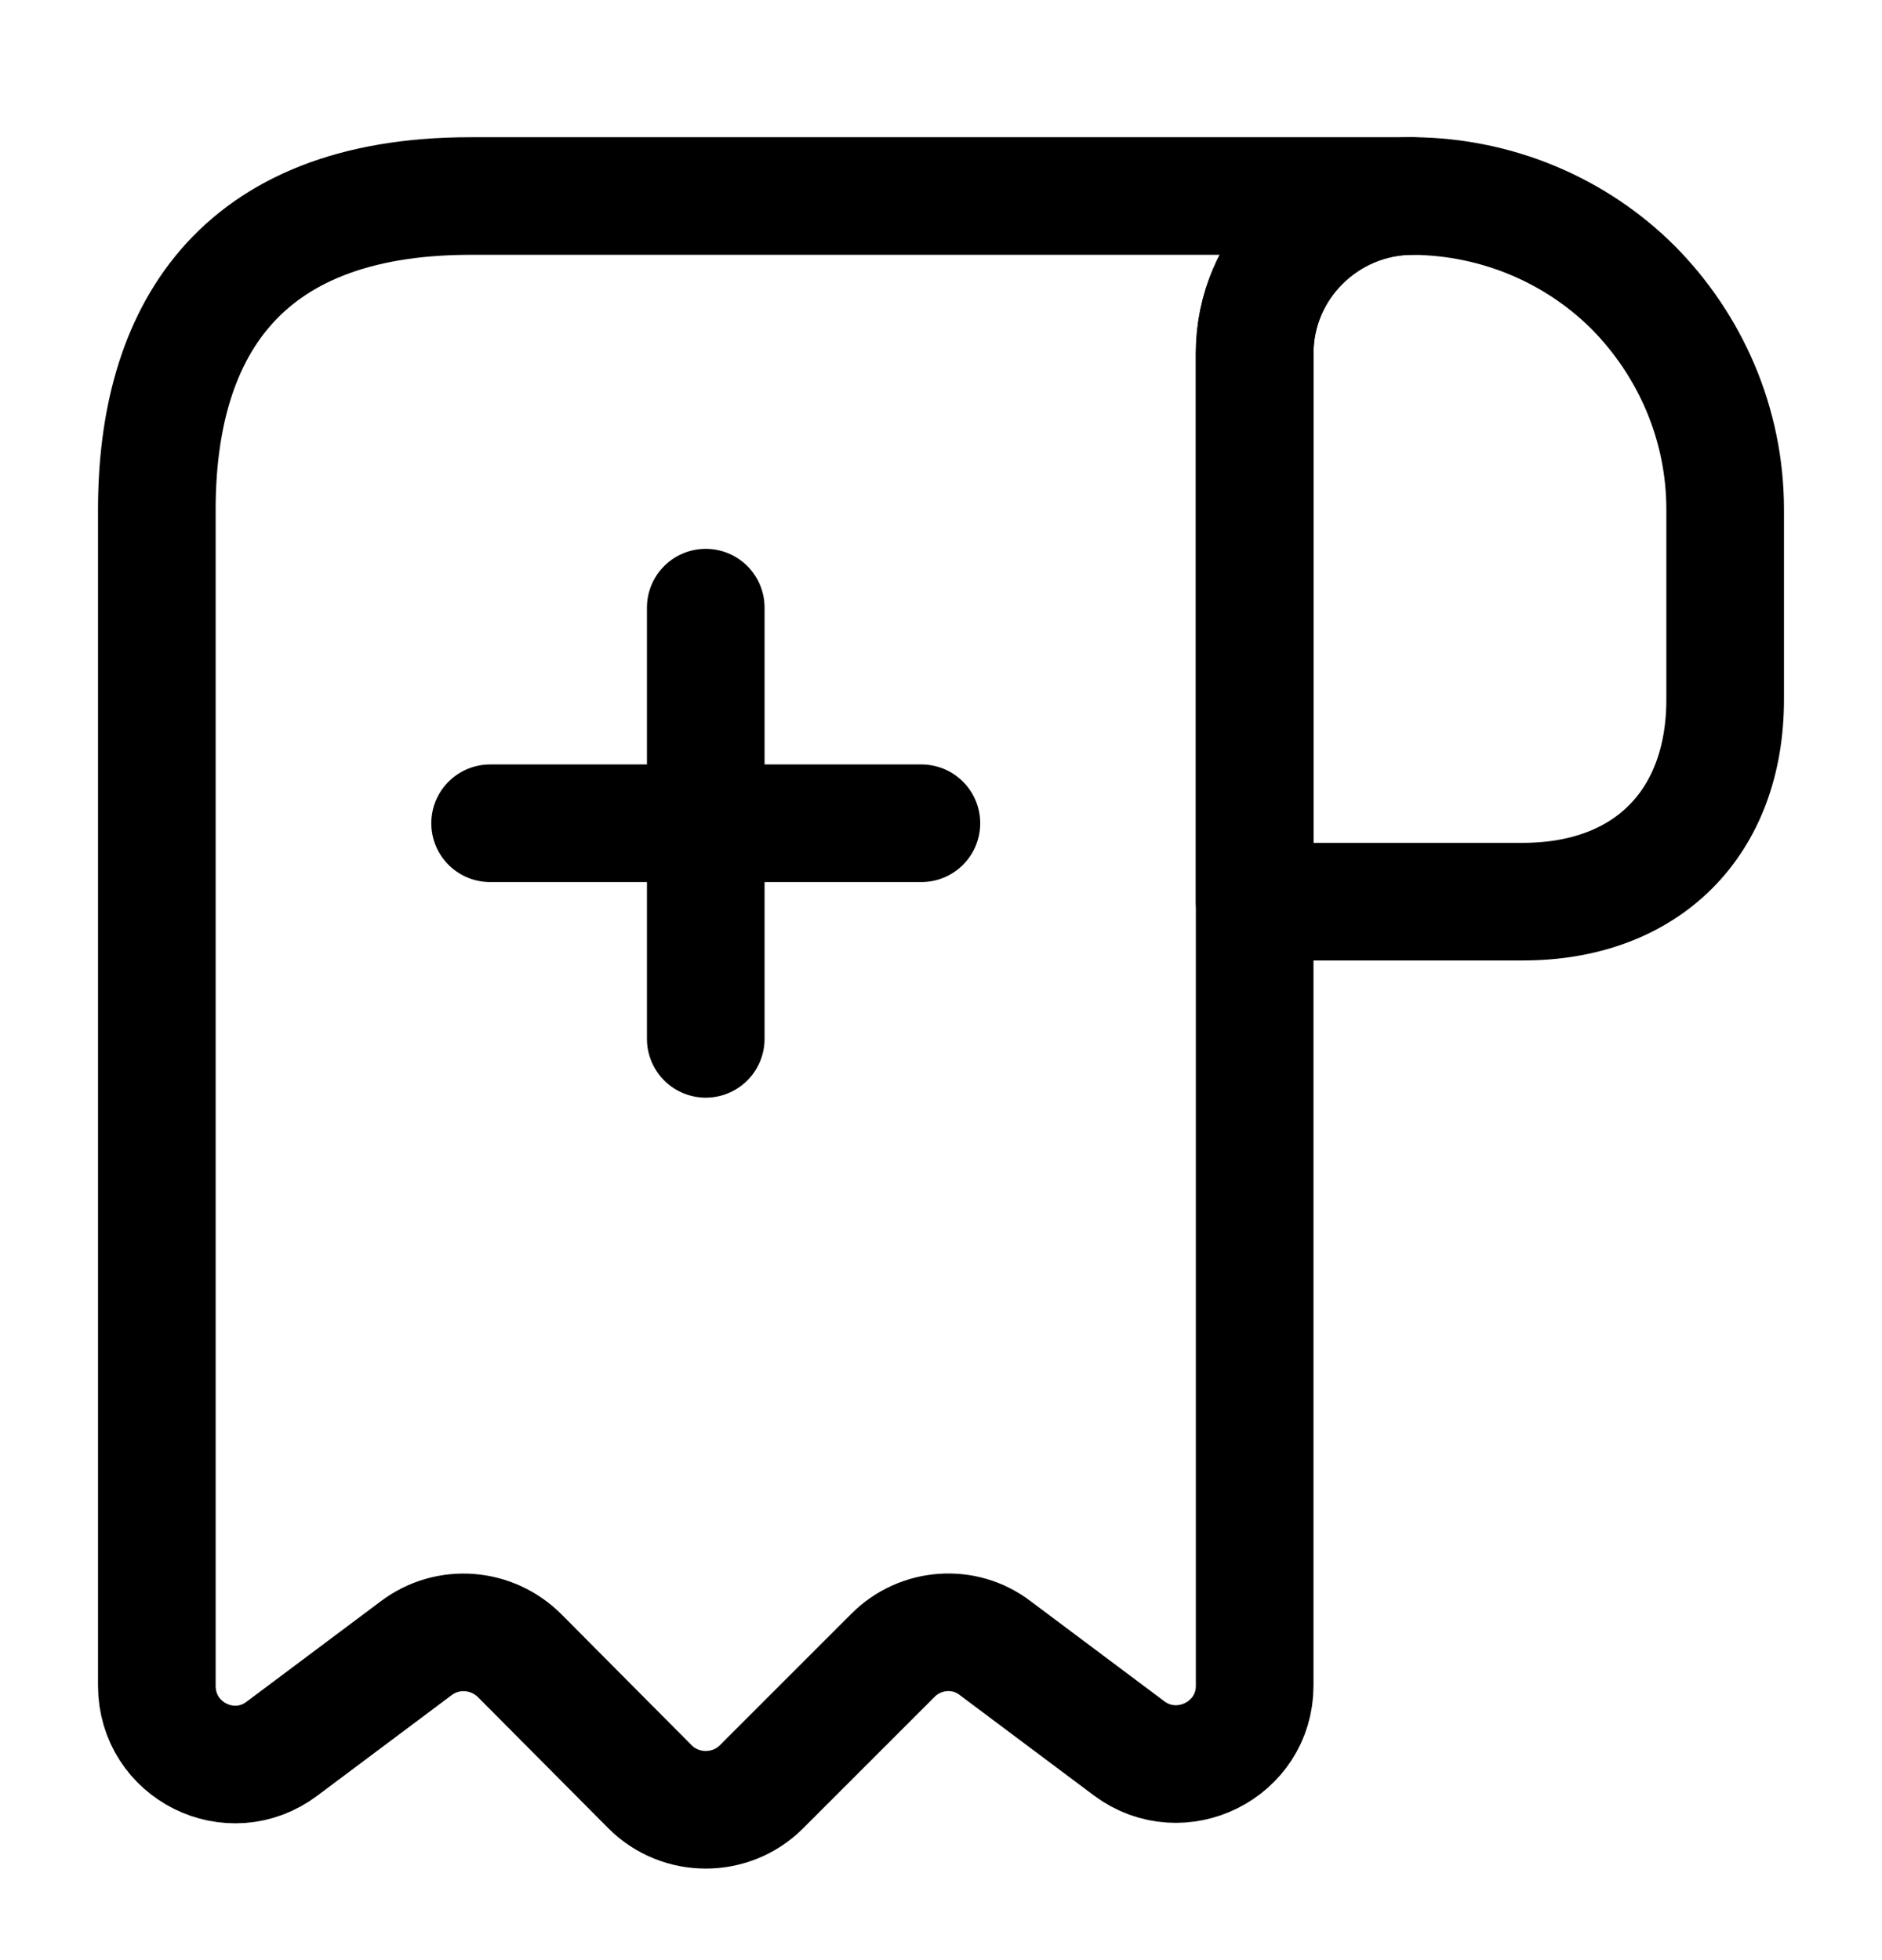 <svg width="24" height="25" viewBox="0 0 24 25" fill="none" xmlns="http://www.w3.org/2000/svg"><path d="M22 6.5V8.92C22 10.5 21 11.5 19.42 11.5H16V4.51C16 3.4 16.91 2.5 18.02 2.5C19.11 2.51 20.11 2.95 20.83 3.67C21.55 4.4 22 5.4 22 6.5Z" stroke="currentColor" stroke-width="1.5" stroke-miterlimit="10" stroke-linecap="round" stroke-linejoin="round"></path><path d="M2 7.5V21.5C2 22.33 2.94 22.8 3.6 22.3L5.31 21.02C5.71 20.72 6.27 20.76 6.63 21.12L8.29 22.79C8.68 23.18 9.32 23.18 9.71 22.79L11.39 21.11C11.74 20.76 12.3 20.72 12.69 21.02L14.4 22.3C15.06 22.79 16 22.32 16 21.5V4.5C16 3.4 16.9 2.5 18 2.5H7H6C3 2.5 2 4.29 2 6.5V7.5Z" stroke="currentColor" stroke-width="1.5" stroke-miterlimit="10" stroke-linecap="round" stroke-linejoin="round"></path><path d="M6.25 10.5H11.75" stroke="currentColor" stroke-width="1.5" stroke-linecap="round" stroke-linejoin="round"></path><path d="M9 13.25V7.75" stroke="currentColor" stroke-width="1.5" stroke-linecap="round" stroke-linejoin="round"></path></svg>
